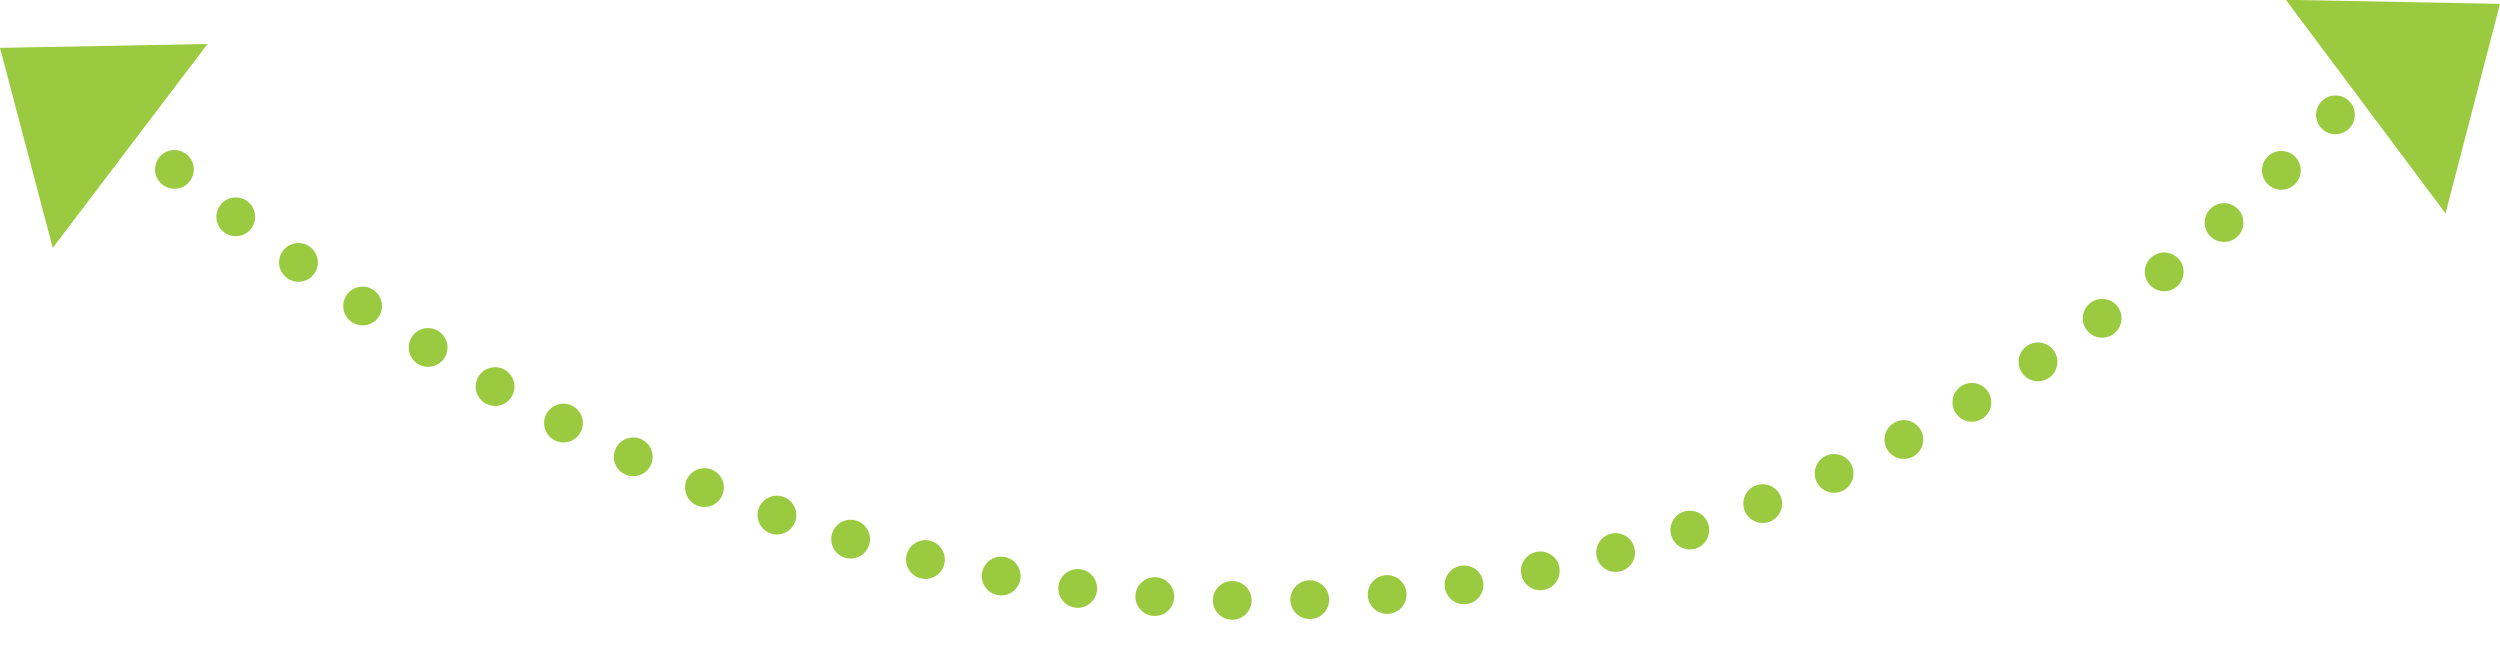 <svg id="Arrow_2" xmlns="http://www.w3.org/2000/svg" xmlns:xlink="http://www.w3.org/1999/xlink" width="129" height="34" viewBox="0 0 129 34">
  <defs>
    <style>
      .cls-1 {
        fill: none;
        stroke: #9aca40;
        stroke-linecap: round;
        stroke-width: 2px;
        stroke-dasharray: 0.001 4;
        filter: url(#filter);
      }

      .cls-1, .cls-2, .cls-3 {
        fill-rule: evenodd;
      }

      .cls-2, .cls-3 {
        fill: #9aca40;
      }

      .cls-2 {
        filter: url(#filter-2);
      }

      .cls-3 {
        filter: url(#filter-3);
      }
    </style>
    <filter id="filter" x="792.375" y="3506.03" width="114.469" height="26.97" filterUnits="userSpaceOnUse">
      <feFlood result="flood" flood-color="#76a1cc"/>
      <feComposite result="composite" operator="in" in2="SourceGraphic"/>
      <feBlend result="blend" in2="SourceGraphic"/>
    </filter>
    <filter id="filter-2" x="785" y="3502.28" width="10.719" height="10.5" filterUnits="userSpaceOnUse">
      <feFlood result="flood" flood-color="#76a1cc"/>
      <feComposite result="composite" operator="in" in2="SourceGraphic"/>
      <feBlend result="blend" in2="SourceGraphic"/>
    </filter>
    <filter id="filter-3" x="902.938" y="3500" width="11.062" height="11" filterUnits="userSpaceOnUse">
      <feFlood result="flood" flood-color="#76a1cc"/>
      <feComposite result="composite" operator="in" in2="SourceGraphic"/>
      <feBlend result="blend" in2="SourceGraphic"/>
    </filter>
  </defs>
  <g transform="translate(-785 -3500)" style="fill: none; filter: url(#filter)">
    <path id="Shape_2_copy_2" data-name="Shape 2 copy 2" class="cls-1" d="M794,3508.74c65.034,51.8,111.727-3.06,111.727-3.06" style="stroke: inherit; filter: none; fill: inherit"/>
  </g>
  <use transform="translate(-785 -3500)" xlink:href="#Shape_2_copy_2" style="stroke: #9aca40; filter: none; fill: none"/>
  <path id="Shape_3_copy_3" data-name="Shape 3 copy 3" class="cls-2" d="M785,3502.47l10.707-.2-7.984,10.52L785,3502.47" transform="translate(-785 -3500)"/>
  <path id="Shape_3_copy_3-2" data-name="Shape 3 copy 3" class="cls-3" d="M914,3500.2l-11.052-.21,8.241,11.02L914,3500.2" transform="translate(-785 -3500)"/>
</svg>
